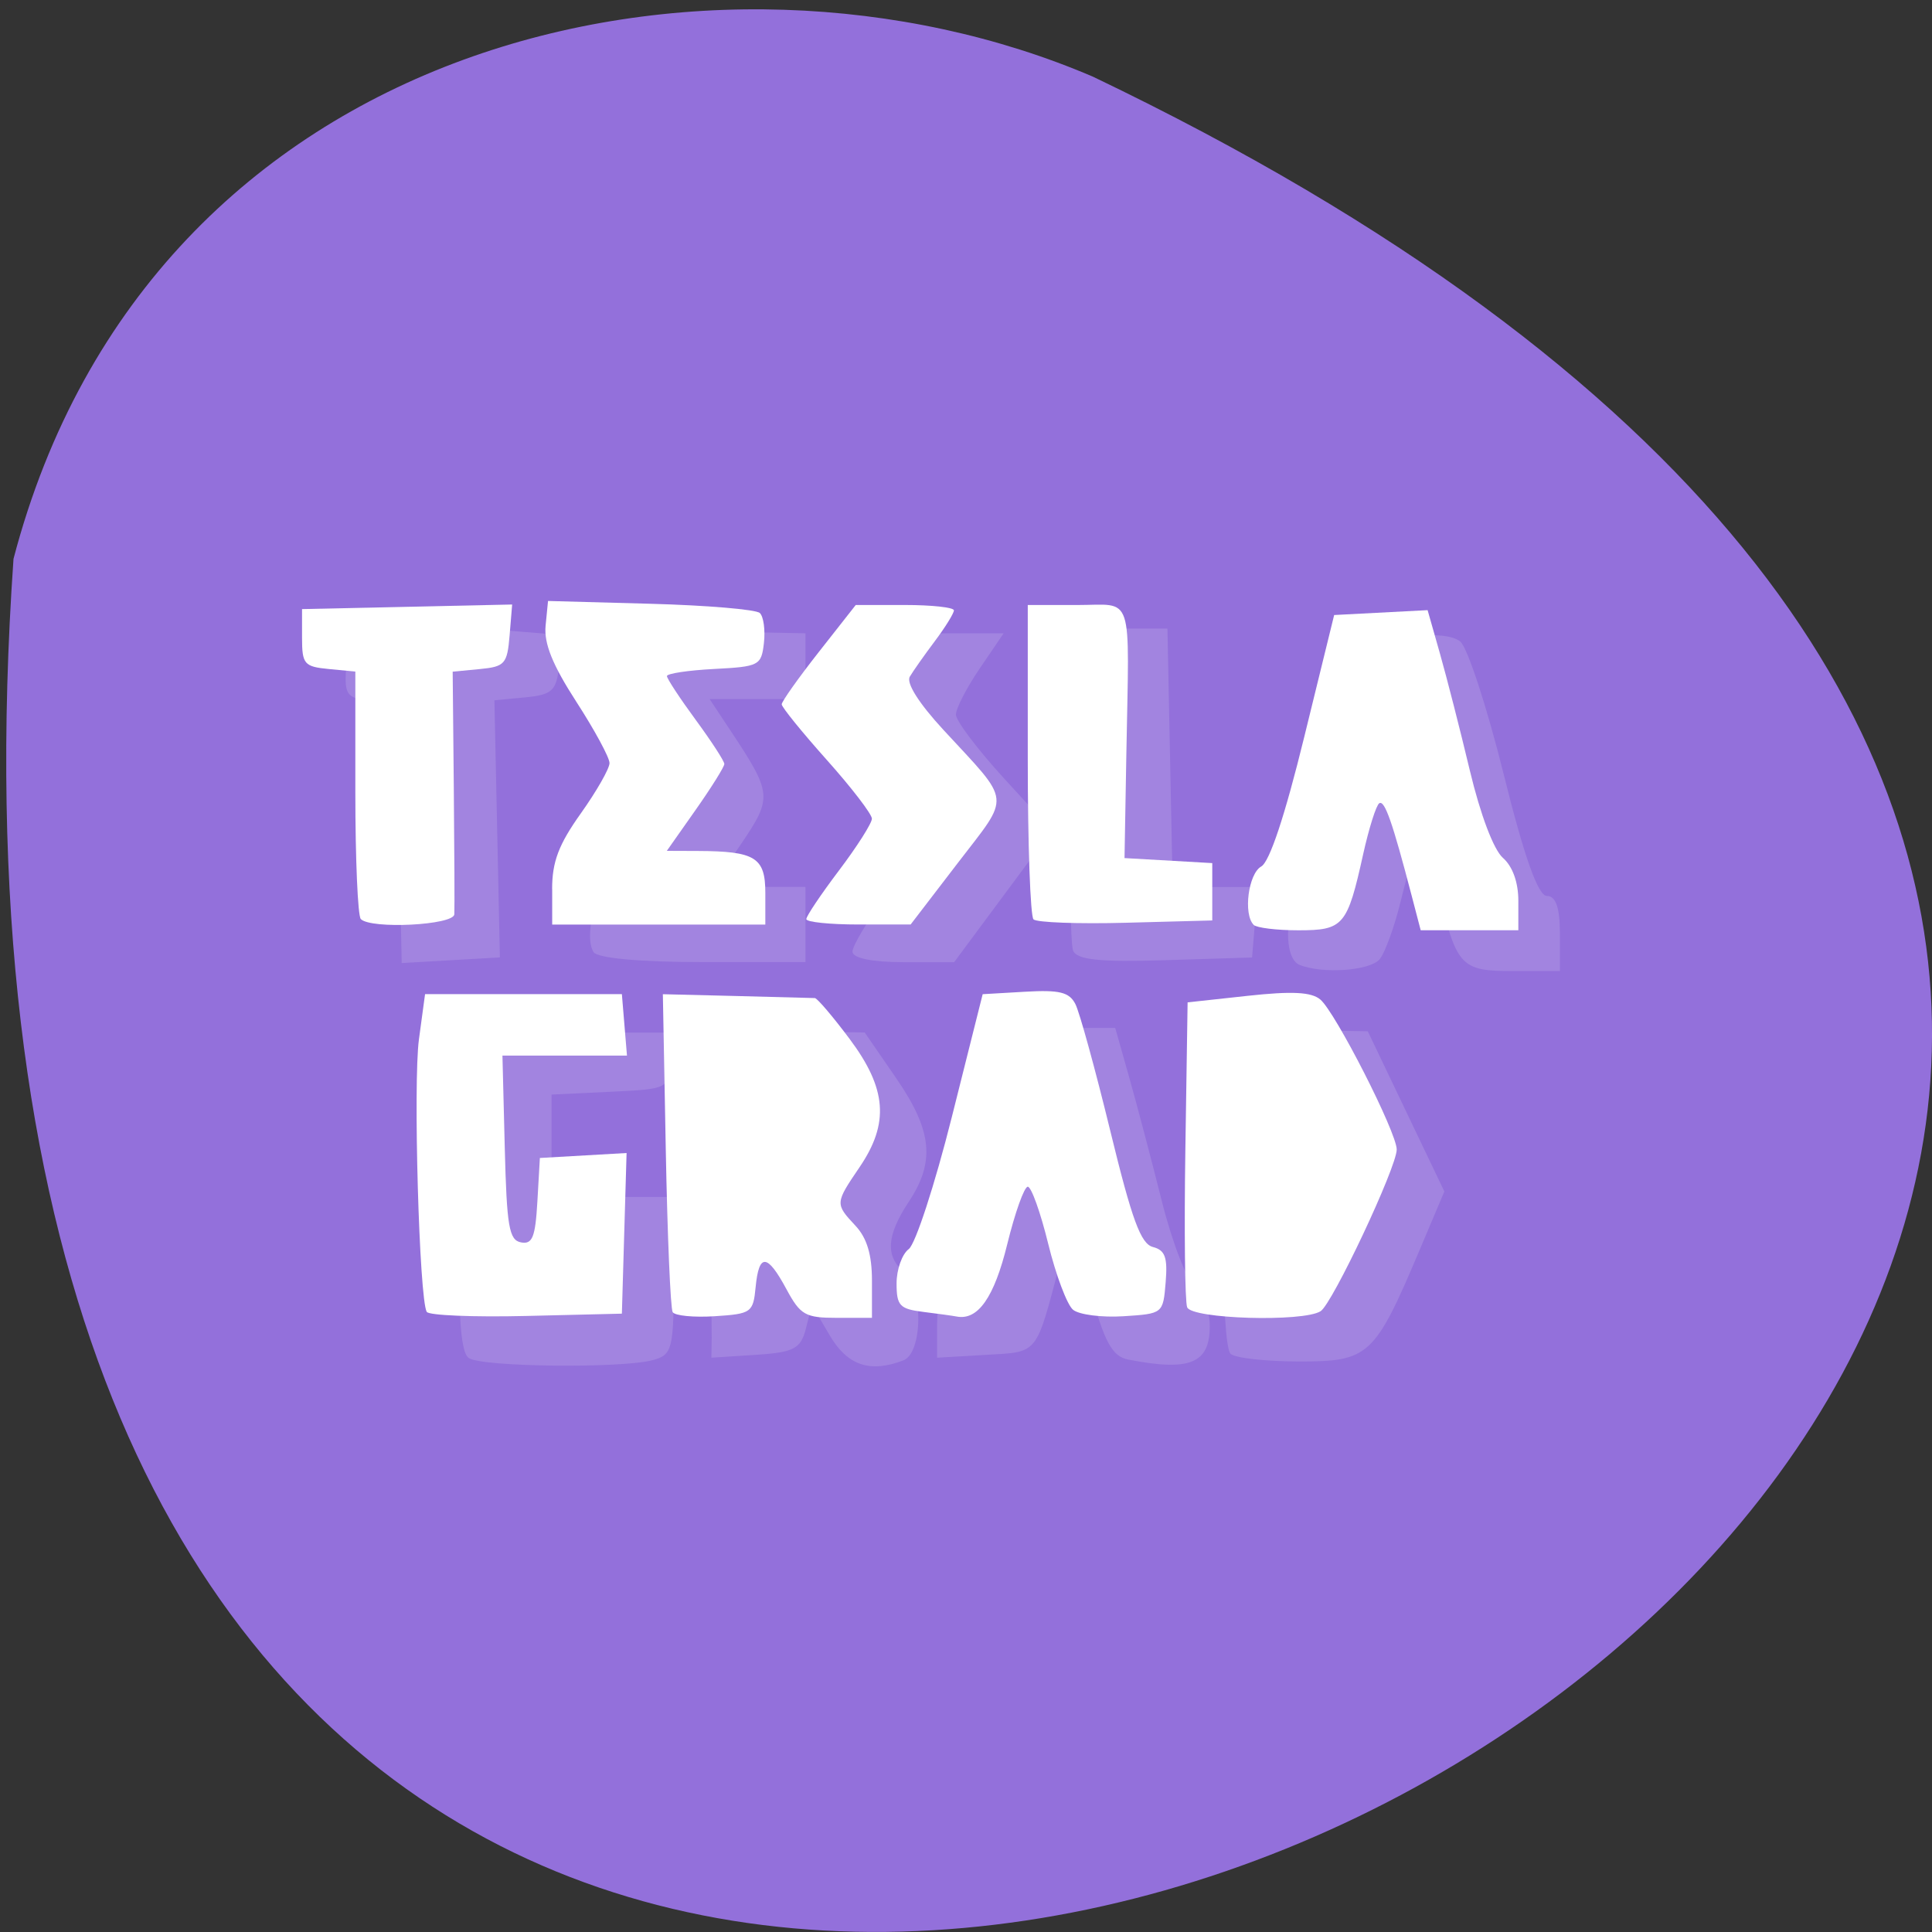 <svg xmlns="http://www.w3.org/2000/svg" viewBox="0 0 256 256"><rect x="0" y="0" width="256" height="256" fill="#333333" stroke="none"/><defs><clipPath><path d="m -24 13 c 0 1.105 -0.672 2 -1.5 2 -0.828 0 -1.5 -0.895 -1.5 -2 0 -1.105 0.672 -2 1.5 -2 0.828 0 1.5 0.895 1.5 2 z" transform="matrix(15.333 0 0 11.5 415 -125.5)"/></clipPath></defs><g transform="translate(0 -796.36)"><path d="m 1.79 870.41 c -25.561 366.37 468.07 91.75 143.03 -63.89 -50.09 -21.454 -124.78 -5.776 -143.03 63.89 z" fill="#9370db" color="#000"/><g transform="matrix(5.058 0 0 5.468 4.26 785.86)" fill="#f8f8ff"><g fill="#a284e0"><g transform="matrix(0.198 0 0 0.183 0.136 2.449)"><path d="m 157.87 176.38 c -1.284 -1.284 -1.342 -26.91 -0.081 -36.11 l 0.942 -6.871 l 8.648 0.136 l 8.648 0.136 l 5.067 10.608 l 5.067 10.608 l -3.297 7.804 c -5.906 13.98 -6.69 14.708 -15.823 14.708 -4.481 0 -8.608 -0.46 -9.171 -1.023 z"/><path d="m 144.35 177.15 c -2.152 -0.42 -3.17 -2.301 -5.122 -9.472 l -2.436 -8.948 l -1.477 5.598 c -3.258 12.354 -2.798 11.783 -9.838 12.194 l -6.433 0.376 v -4.419 c 0 -2.789 0.595 -4.419 1.612 -4.419 1.05 0 3.03 -6.075 5.677 -17.417 l 4.065 -17.417 h 6.107 h 6.107 l 1.845 6.531 c 1.015 3.592 2.966 11 4.336 16.461 1.37 5.462 3.355 10.562 4.41 11.334 1.056 0.772 1.919 3.101 1.919 5.176 0 4.932 -2.626 6.01 -10.772 4.42 z"/><path d="m 104.85 173.96 l -2.373 -4.04 l -0.788 3.11 c -0.681 2.688 -1.583 3.162 -6.647 3.489 l -5.859 0.379 c 0.74 -28.21 -9.531 -44.04 20.29 -43.06 l 4.161 6.05 c 4.765 6.922 5.187 11.04 1.673 16.348 -2.957 4.465 -3.142 7.239 -0.622 9.33 2.556 2.121 2.481 10.694 -0.102 11.685 -4.418 1.695 -7.392 0.689 -9.735 -3.296 z"/><path d="m 57.12 176.97 c -1.206 -0.765 -1.504 -6.05 -1.244 -22.06 l 0.342 -21.06 h 13.684 h 13.684 v 3.732 c 0 3.709 -0.048 3.734 -7.775 4.102 l -7.775 0.37 v 13 c 0 10.729 0.326 13 1.866 13 1.41 0 1.866 -1.52 1.866 -6.22 v -6.22 h 6.22 h 6.22 v 10.429 c 0 9.764 -0.179 10.477 -2.799 11.179 -4.124 1.105 -22.448 0.909 -24.29 -0.261 z"/><path d="m 47.857 107.47 l -0.347 -17.17 l -3.491 -0.4 c -3.203 -0.367 -3.459 -0.778 -3.11 -4.976 0.337 -4.056 0.805 -4.624 4.113 -5 2.053 -0.235 8.382 -0.043 14.07 0.429 l 10.333 0.856 l -0.381 3.926 c -0.334 3.436 -0.892 3.975 -4.475 4.319 l -4.094 0.394 l 0.362 17.02 l 0.362 17.02 l -6.496 0.375 l -6.496 0.375 l -0.347 -17.17 z"/><path d="m 73.59 123.19 c -1.51 -2.443 0.844 -10.326 4.676 -15.662 l 3.796 -5.287 l -4.076 -6.351 c -5.124 -7.986 -5.886 -15.588 -1.548 -15.45 c 1.54 0.049 7.837 0.189 13.995 0.311 l 11.196 0.222 v 4.354 v 4.354 h -6.342 h -6.342 l 2.677 4.04 c 5.621 8.488 5.667 8.96 1.496 15.14 l -3.845 5.697 h 6.178 h 6.178 v 4.976 v 4.976 h -13.611 c -8.285 0 -13.931 -0.518 -14.43 -1.325 z"/><path d="m 107.85 123.13 c 0 -0.764 1.967 -4.068 4.371 -7.343 l 4.371 -5.955 l -6.226 -7.274 c -3.425 -4 -6.231 -7.709 -6.237 -8.239 -0.006 -0.531 2.068 -3.75 4.609 -7.153 4.617 -6.184 4.625 -6.188 11.863 -6.188 h 7.244 l -3.155 4.643 c -1.735 2.554 -3.155 5.308 -3.155 6.12 0 0.812 2.854 4.599 6.341 8.415 l 6.341 6.938 l -6.459 8.713 l -6.459 8.713 h -6.724 c -4.12 0 -6.724 -0.538 -6.724 -1.388 z"/><path d="m 137.03 122.96 c -0.348 -0.907 -0.479 -10.865 -0.29 -22.13 l 0.343 -20.479 h 6.22 h 6.22 l 0.346 17.11 l 0.346 17.11 h 5.638 h 5.638 l -0.386 4.665 l -0.386 4.665 l -11.528 0.358 c -8.688 0.27 -11.684 -0.049 -12.162 -1.292 z"/></g><path d="m 33.2 25.301 c -0.425 -0.159 -0.387 -1.378 0.049 -1.604 0.212 -0.11 0.625 -1.305 1.019 -2.951 0.364 -1.522 0.738 -2.881 0.831 -3.02 0.255 -0.382 1.913 -0.568 2.314 -0.259 0.189 0.145 0.701 1.592 1.137 3.215 0.539 2.01 0.902 2.95 1.133 2.95 0.233 0 0.34 0.287 0.34 0.91 v 0.91 h -1.221 c -1.388 0 -1.489 -0.103 -1.973 -2.01 -0.35 -1.378 -0.548 -1.317 -0.972 0.3 -0.164 0.624 -0.414 1.264 -0.555 1.422 -0.253 0.282 -1.498 0.363 -2.104 0.137 z"/></g><g fill="#fff"><g transform="matrix(0.198 0 0 0.183 0.136 2.449)"><path d="m 51.52 170.83 c -0.995 -1.719 -1.811 -30.335 -1.029 -36.11 l 0.808 -5.967 h 13.02 h 13.02 l 0.337 4.068 l 0.337 4.068 h -8.238 h -8.238 l 0.307 12.192 c 0.263 10.452 0.569 12.243 2.146 12.545 1.512 0.29 1.898 -0.675 2.17 -5.412 l 0.33 -5.764 l 5.736 -0.329 l 5.736 -0.329 l -0.311 10.636 l -0.311 10.636 l -12.663 0.305 c -6.965 0.168 -12.884 -0.076 -13.154 -0.542 z"/><path d="m 84.06 170.86 c -0.289 -0.478 -0.699 -10.145 -0.912 -21.483 l -0.387 -20.614 l 9.764 0.241 c 5.37 0.132 10.03 0.255 10.346 0.271 0.32 0.017 2.395 2.459 4.611 5.427 4.903 6.567 5.258 11.14 1.317 16.948 -3.267 4.815 -3.27 4.856 -0.542 7.784 1.509 1.62 2.17 3.829 2.17 7.257 v 4.928 h -4.635 c -4.185 0 -4.834 -0.369 -6.68 -3.797 -2.546 -4.728 -3.639 -4.801 -4.076 -0.271 -0.325 3.37 -0.564 3.54 -5.395 3.853 -2.78 0.18 -5.291 -0.064 -5.58 -0.542 z"/><path d="m 117.21 170.83 c -3.119 -0.387 -3.526 -0.823 -3.526 -3.775 0 -1.836 0.725 -3.88 1.612 -4.542 0.886 -0.662 3.449 -8.528 5.696 -17.478 l 4.084 -16.274 l 5.629 -0.326 c 4.533 -0.262 5.824 0.054 6.635 1.627 0.553 1.074 2.633 8.634 4.62 16.8 2.869 11.787 4.03 14.956 5.641 15.377 1.617 0.423 1.958 1.37 1.685 4.682 -0.341 4.138 -0.359 4.153 -5.579 4.486 -2.881 0.184 -5.884 -0.203 -6.675 -0.859 -0.79 -0.656 -2.27 -4.59 -3.287 -8.742 -1.018 -4.152 -2.233 -7.549 -2.701 -7.549 -0.468 0 -1.692 3.43 -2.719 7.623 -1.727 7.05 -3.879 10.117 -6.703 9.563 -0.487 -0.095 -2.472 -0.371 -4.411 -0.611 z"/><path d="m 152.13 170.22 c -0.294 -0.766 -0.401 -10.164 -0.237 -20.885 l 0.297 -19.492 l 7.962 -0.867 c 5.842 -0.636 8.395 -0.508 9.587 0.482 1.992 1.653 10.117 17.611 10.117 19.87 0 2.344 -8.499 20.413 -10.07 21.412 -2.31 1.468 -17.06 1.033 -17.654 -0.52 z"/></g><path d="m 32 24.331 c -0.277 -0.256 -0.139 -1.239 0.198 -1.413 0.22 -0.114 0.618 -1.221 1.126 -3.135 l 0.785 -2.959 l 1.224 -0.059 l 1.224 -0.059 l 0.323 1.051 c 0.178 0.578 0.531 1.855 0.784 2.837 0.278 1.074 0.623 1.917 0.866 2.115 0.255 0.208 0.404 0.593 0.404 1.042 v 0.712 h -1.279 h -1.279 l -0.238 -0.843 c -0.502 -1.778 -0.705 -2.316 -0.847 -2.235 -0.08 0.046 -0.27 0.601 -0.422 1.234 -0.416 1.739 -0.514 1.845 -1.699 1.845 -0.566 0 -1.093 -0.06 -1.172 -0.132 z"/><g transform="matrix(0.198 0 0 0.183 0.136 2.449)"><path d="m 131.8 118.85 c -0.417 -0.417 -0.758 -9.953 -0.758 -21.19 v -20.433 h 6.51 c 7.596 0 6.919 -2.046 6.534 19.739 l -0.243 13.772 l 5.805 0.332 l 5.805 0.332 v 3.797 v 3.797 l -11.448 0.306 c -6.296 0.168 -11.789 -0.035 -12.205 -0.452 z"/><path d="m 101.74 118.82 c 0 -0.393 1.953 -3.302 4.34 -6.463 2.387 -3.161 4.34 -6.239 4.34 -6.838 0 -0.6 -2.685 -4.1 -5.967 -7.778 -3.282 -3.678 -5.967 -6.992 -5.966 -7.364 0 -0.372 2.204 -3.484 4.898 -6.915 l 4.897 -6.238 h 6.494 c 3.572 0 6.494 0.32 6.494 0.711 0 0.391 -1.133 2.222 -2.518 4.068 -1.385 1.846 -2.878 3.967 -3.318 4.712 -0.496 0.84 1.194 3.517 4.452 7.05 9.1 9.867 8.94 8.428 1.899 17.62 l -6.241 8.148 h -6.902 c -3.796 0 -6.902 -0.322 -6.902 -0.715 z"/><path d="m 68.11 114.85 c 0 -3.621 0.866 -5.91 3.797 -10.03 2.088 -2.937 3.797 -5.936 3.797 -6.664 0 -0.728 -1.976 -4.38 -4.39 -8.115 -3.146 -4.867 -4.299 -7.722 -4.068 -10.07 l 0.322 -3.28 l 13.562 0.371 c 7.459 0.204 13.966 0.755 14.46 1.224 0.494 0.469 0.738 2.255 0.542 3.969 -0.341 2.984 -0.62 3.129 -6.594 3.441 -3.431 0.179 -6.238 0.602 -6.238 0.94 0 0.338 1.709 2.942 3.797 5.787 2.088 2.845 3.797 5.479 3.797 5.852 0 0.374 -1.712 3.116 -3.805 6.093 l -3.805 5.413 l 4.076 0.015 c 7.621 0.028 8.958 0.854 8.958 5.536 v 4.213 h -14.1 h -14.1 v -4.691 z"/><path d="m 42.797 118.81 c -0.398 -0.398 -0.723 -7.934 -0.723 -16.748 v -16.02 l -3.526 -0.34 c -3.242 -0.313 -3.526 -0.646 -3.526 -4.137 v -3.797 l 13.9 -0.304 l 13.9 -0.304 l -0.339 4.101 c -0.311 3.769 -0.63 4.129 -3.935 4.447 l -3.596 0.345 l 0.148 15.386 c 0.081 8.462 0.113 15.996 0.07 16.742 -0.083 1.44 -11.01 1.998 -12.374 0.633 z"/></g></g></g></g></svg>
